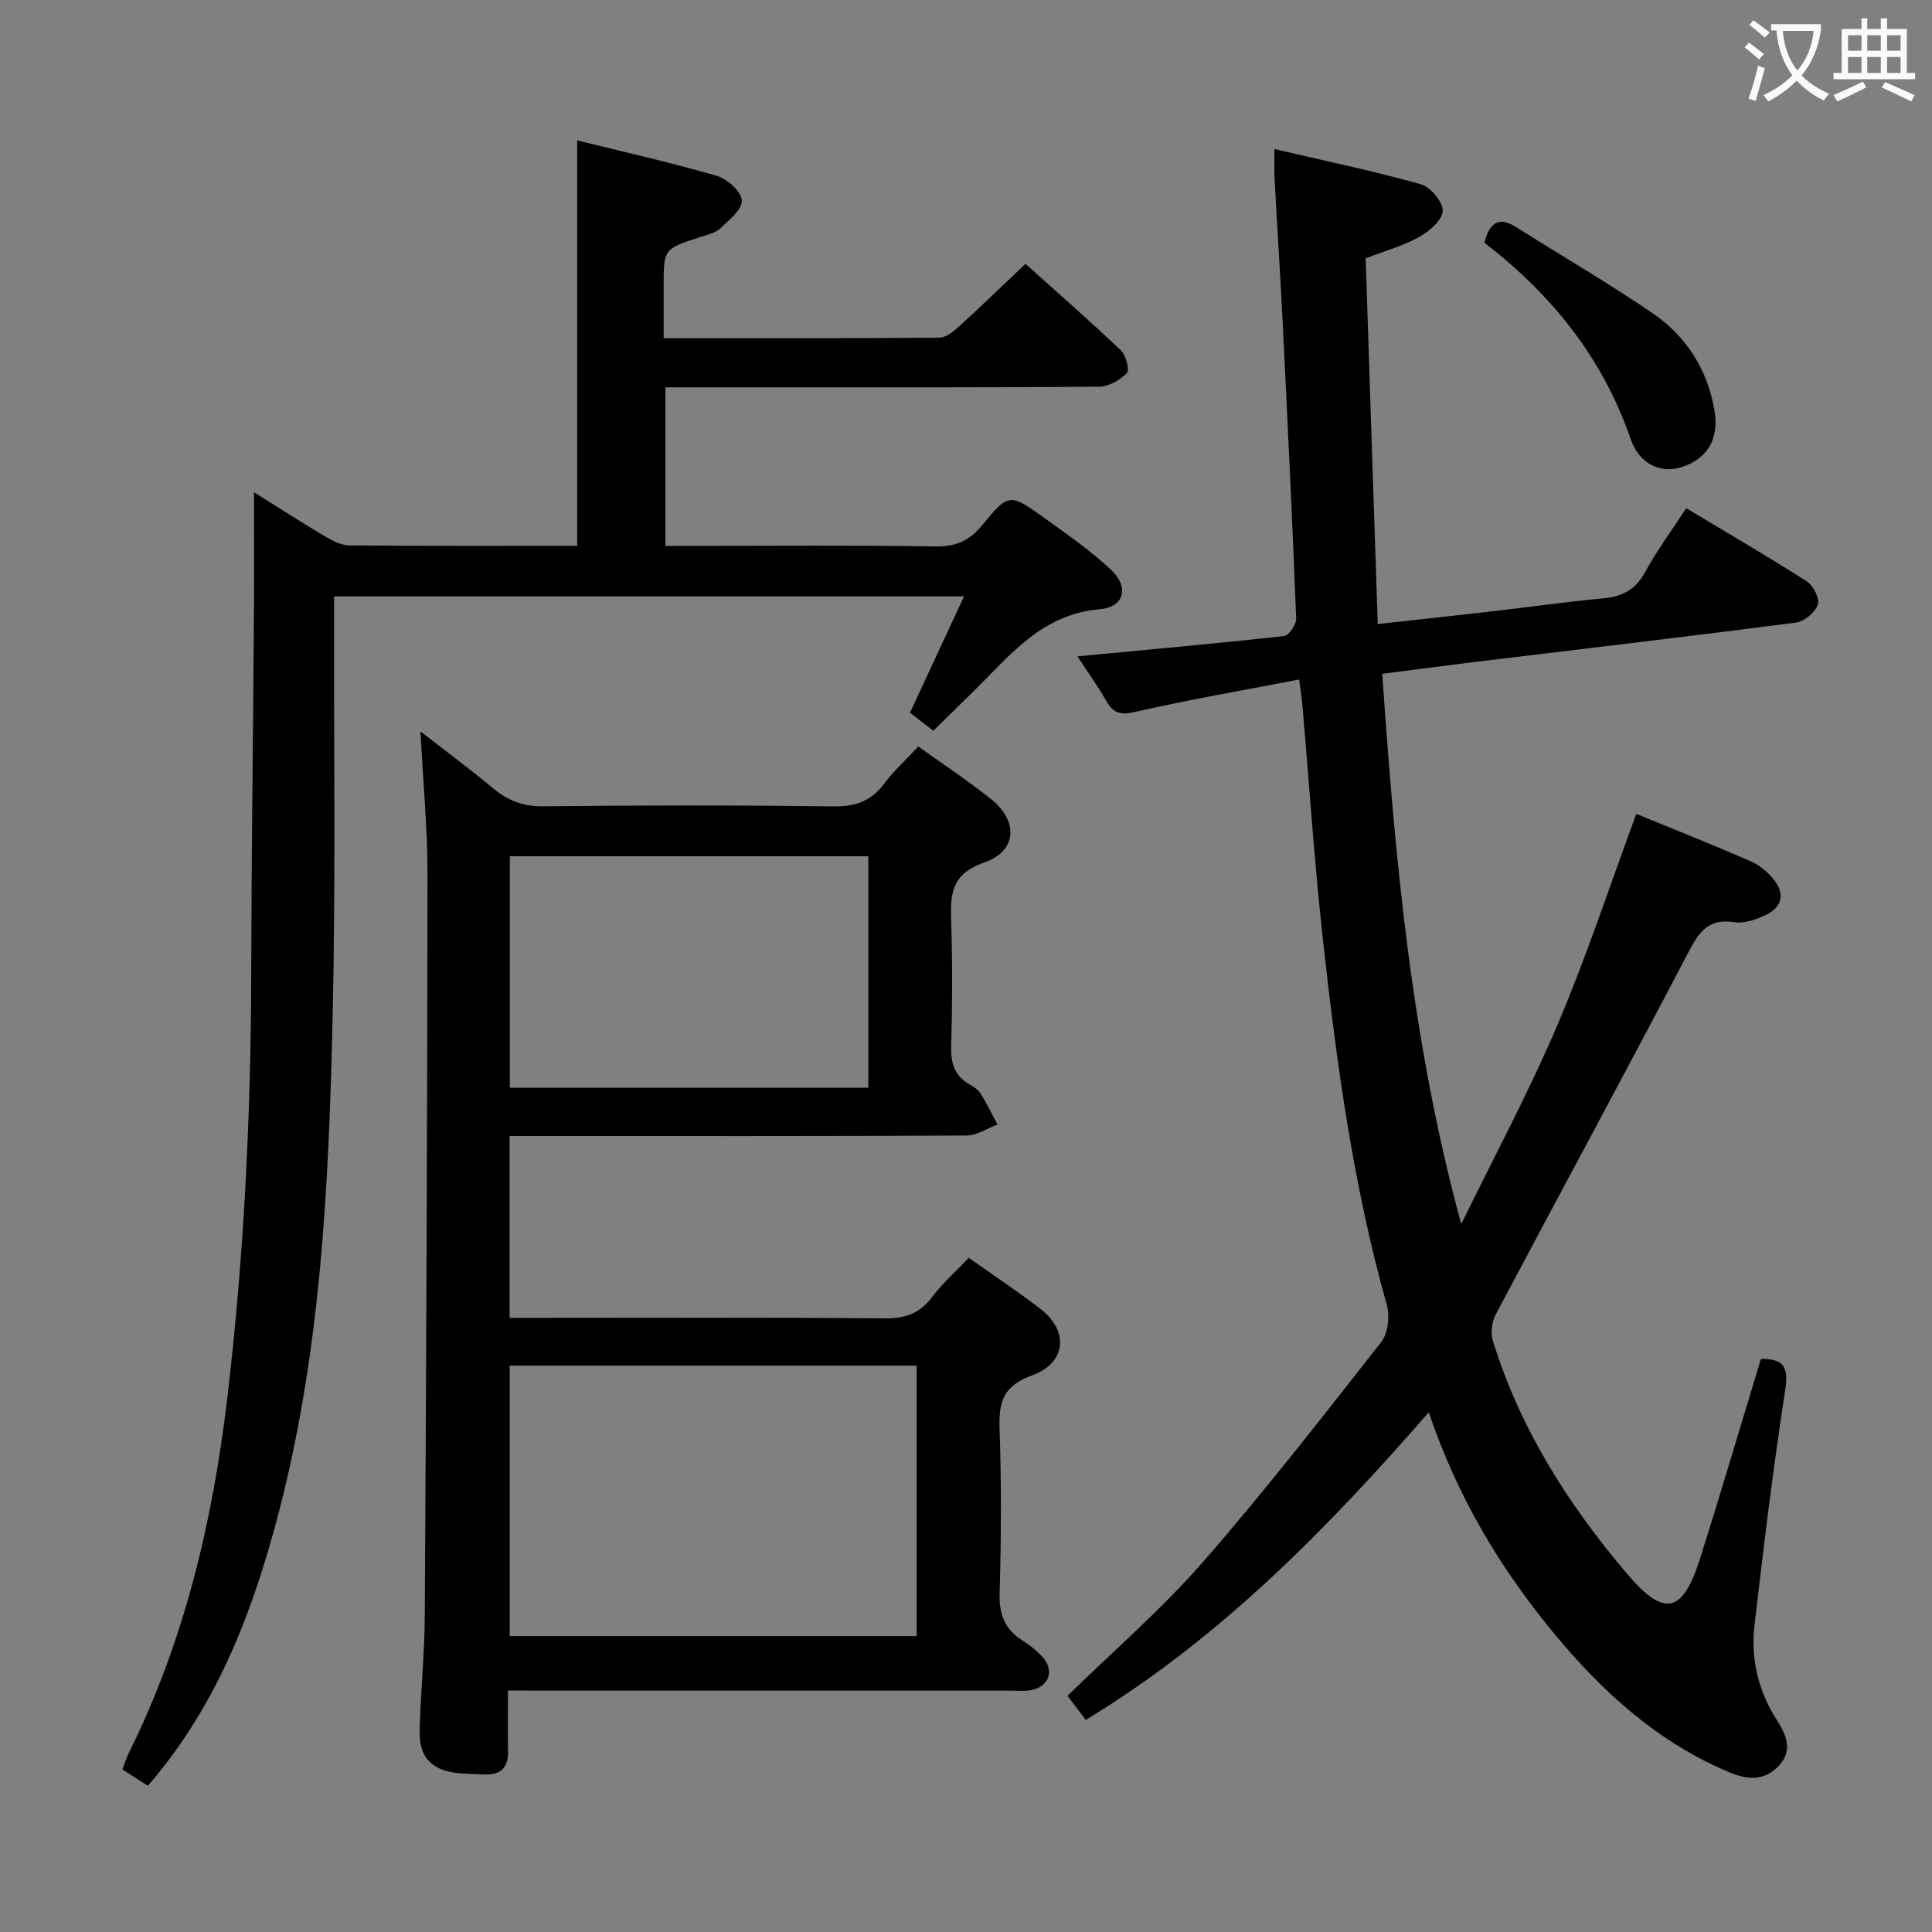 <svg enable-background="new 0 0 400 400" viewBox="0 0 400 400" xmlns="http://www.w3.org/2000/svg"><rect x="0" y="0" width="400" height="400" fill="#808080" stroke="none"/><g fill="#010000"><path d="m285.25 129.2c8.32-.92 15.88-1.73 23.44-2.6 7.75-.89 15.49-2 23.26-2.72 3.97-.37 6.7-1.82 8.68-5.47 2.43-4.49 5.52-8.63 8.49-13.19 8.57 5.15 16.88 9.98 24.96 15.15 1.34.86 2.72 3.56 2.29 4.79-.56 1.61-2.78 3.51-4.49 3.73-22.4 2.91-44.83 5.53-67.25 8.25-5.92.72-11.83 1.52-18.45 2.37 2.65 38.2 6.04 76.13 16.36 113.92 6.68-13.69 13.91-27.15 19.88-41.15 6.04-14.16 10.84-28.86 16.36-43.78 7.84 3.22 15.84 6.41 23.74 9.84 1.76.77 3.42 2.17 4.65 3.67 2.36 2.86 1.94 5.72-1.47 7.37-2.02.98-4.54 1.87-6.65 1.55-5.36-.82-7.29 2-9.51 6.26-13.09 25.04-26.58 49.88-39.81 74.85-.81 1.52-1.18 3.8-.69 5.4 5.59 18.26 15.65 34.09 27.88 48.46 7.78 9.15 11.51 8.05 15.14-3.45 4.28-13.59 8.32-27.26 12.52-41.11 4.46 0 5.79 1.42 5.05 6.27-2.5 16.24-4.49 32.57-6.38 48.89-.8 6.93.74 13.5 4.58 19.54 1.86 2.93 3.55 6.29.42 9.59-2.99 3.15-6.51 2.85-10.13 1.34-14.84-6.2-26.35-16.66-36.42-28.84-11.1-13.43-19.96-28.2-25.89-45.73-21.31 24.45-43.34 46.88-71.01 63.69-1.27-1.67-2.63-3.46-3.79-4.98 9.52-9.31 19.4-17.83 27.9-27.55 12.9-14.76 24.95-30.28 37.06-45.71 1.42-1.81 1.81-5.38 1.15-7.71-6.97-24.72-10.4-50.05-13.21-75.47-1.79-16.18-2.85-32.44-4.26-48.66-.12-1.44-.36-2.87-.68-5.33-11.64 2.25-22.86 4.19-33.94 6.71-3.06.7-4.52.3-6-2.29-1.86-3.26-4.07-6.31-5.96-9.21 14.46-1.37 28.64-2.64 42.79-4.2 1-.11 2.55-2.42 2.5-3.66-.79-20.27-1.77-40.53-2.77-60.79-.5-10.13-1.16-20.25-1.71-30.37-.09-1.62-.01-3.25-.01-6.01 10.48 2.45 20.49 4.54 30.31 7.29 1.99.56 4.58 3.66 4.52 5.5-.06 1.89-2.74 4.22-4.82 5.38-3.29 1.84-7.04 2.88-11.13 4.46.8 25.03 1.64 50.08 2.5 75.71z"/><path d="m105.17 350c0 4.61-.08 8.58.02 12.55.09 3.39-1.49 4.93-4.8 4.83-1.83-.06-3.66-.09-5.48-.27-5.49-.54-8.16-3.25-8.03-8.77.19-7.98 1.03-15.94 1.07-23.91.29-51.13.52-102.25.56-153.38.01-9.55-.92-19.1-1.46-29.62 5.48 4.26 10.38 7.89 15.06 11.79 3.08 2.57 6.24 3.77 10.39 3.72 19.99-.22 39.98-.25 59.97.02 4.6.06 7.89-1.07 10.63-4.75 1.96-2.64 4.46-4.88 7.04-7.65 5.14 3.69 10.25 7.06 15.02 10.86 5.69 4.54 5.46 10.77-1.36 13.14-7.11 2.46-7.04 6.85-6.86 12.55.26 8.49.24 17-.01 25.48-.1 3.51.67 6.14 3.8 7.92.86.49 1.79 1.1 2.29 1.9 1.29 2.06 2.35 4.26 3.5 6.41-2.12.79-4.25 2.27-6.37 2.28-29.49.15-58.97.1-88.46.1-1.96 0-3.92 0-6.18 0v37.65h5.72c23.99 0 47.98-.11 71.97.1 4.23.04 7.23-1 9.79-4.42 2.17-2.89 4.94-5.33 7.59-8.11 5.09 3.61 10.08 6.92 14.81 10.55 5.96 4.58 5.42 11.23-1.76 13.81-6.01 2.16-6.87 5.58-6.68 11.12.4 11.31.34 22.66.01 33.98-.13 4.3 1.02 7.34 4.57 9.65 1.53.99 3.02 2.13 4.25 3.46 2.65 2.86 1.42 6.3-2.44 6.95-1.3.22-2.66.09-3.99.09-32.65 0-65.3 0-97.95 0-1.83-.03-3.65-.03-6.23-.03zm84.61-67.26c-28.3 0-56.19 0-84.25 0v56h84.25c0-18.69 0-37.12 0-56zm-10-105.47c-24.94 0-49.51 0-74.22 0v47.93h74.22c0-16.05 0-31.69 0-47.93z"/><path d="m52.59 101.92c4.94 3.09 9.79 6.22 14.76 9.17 1.51.9 3.31 1.81 4.99 1.83 15.65.14 31.3.08 47.16.08 0-27.94 0-55.63 0-83.93 9.7 2.4 19.38 4.57 28.89 7.33 2.17.63 5.1 3.25 5.2 5.1.1 1.88-2.68 4.1-4.53 5.83-1.02.95-2.67 1.28-4.09 1.75-7.57 2.46-7.57 2.45-7.57 10.23v10.7c19.46 0 38.27.05 57.08-.1 1.38-.01 2.94-1.29 4.1-2.34 4.43-4.03 8.74-8.2 13.74-12.94 6.36 5.71 13.18 11.68 19.75 17.91 1.06 1.01 1.84 4.08 1.23 4.71-1.43 1.46-3.78 2.8-5.77 2.82-24.5.18-48.99.12-73.49.12-5.3 0-10.61 0-16.27 0v32.83h5.35c16.83 0 33.67-.16 50.49.11 4.25.07 7.09-1.15 9.75-4.4 5.48-6.69 5.69-6.64 12.85-1.5 4.72 3.39 9.54 6.74 13.77 10.69 3.86 3.6 2.86 7.76-2.29 8.21-11.94 1.03-18.51 9.45-25.99 16.86-2.72 2.69-5.45 5.36-8.46 8.3-1.47-1.13-3.01-2.32-4.84-3.73 3.68-7.91 7.28-15.66 11.19-24.08-43.88 0-86.86 0-130.42 0v5.49c-.06 26.83.31 53.67-.28 80.49-.78 35.56-2.38 71.08-11.72 105.74-5.32 19.76-12.65 38.45-26.56 54.53-1.61-1.04-3.34-2.15-5.27-3.39.5-1.28.82-2.37 1.31-3.37 11.53-23.2 17.37-47.93 20.41-73.53 3.45-29.12 4.88-58.32 4.95-87.62.06-24.3.38-48.61.55-72.91.08-8.81.03-17.6.03-26.99z"/><path d="m307.33 50.25c1.14-4.45 3.17-5.38 6.65-3.18 9.39 5.95 19.02 11.52 28.19 17.79 6.95 4.76 11.36 11.66 12.79 20.1 1.02 5.96-1.51 10.04-6.76 11.74-4.3 1.39-8.78-.52-10.61-5.85-5.78-16.79-16.35-29.88-30.26-40.6z"/></g><path d="m362.1 8.8c1.1.8 2.1 1.6 3.1 2.4l-1 1.1c-1.3-1.1-2.3-2-3-2.5zm1.9 4.8c.5.2.9.4 1.4.5-.6 2.3-1.3 4.5-1.9 6.8l-1.5-.5c.8-2.1 1.4-4.3 2-6.8zm-1-9.4c1.3.9 2.4 1.8 3.4 2.5l-1 1.1c-1.4-1.2-2.4-2.1-3.2-2.6zm3.7 2.2v-1.4h10.3v1.2c-.5 3.6-1.8 6.8-4 9.4 1.5 1.6 3.4 2.8 5.7 3.8-.3.4-.7.8-1.1 1.4-2.3-1.1-4.1-2.5-5.6-4.1-1.6 1.6-3.6 3.1-5.9 4.3-.3-.5-.7-.9-1-1.3 2.4-1.1 4.4-2.5 6-4.1-1.9-2.5-3-5.6-3.3-9.3h-1.1zm8.8 0h-6.4c.3 3.3 1.3 6 3 8.2 2-2.3 3.1-5.1 3.4-8.2z" fill="#fbfafa"/><path d="m385.3 3.8h1.3v2.2h2.8v-2.2h1.3v2.2h4.1v9.1h1.7v1.3h-16.9v-1.3h1.7v-9.1h4.1v-2.2zm.4 13.1.7 1.2c-1.8.9-3.8 1.9-6 2.9-.2-.4-.5-.8-.8-1.3 2.3-1 4.3-1.9 6.1-2.8zm-3.1-6.4h2.8v-3.2h-2.8zm0 4.6h2.8v-3.3h-2.8zm4-4.6h2.8v-3.2h-2.8zm0 4.6h2.8v-3.3h-2.8zm3.7 1.9c2.1.9 4.1 1.8 6.1 2.7l-.7 1.3c-2.2-1.1-4.2-2-6.1-2.9zm3.2-9.7h-2.8v3.2h2.8zm-2.8 7.8h2.8v-3.3h-2.8z" fill="#fbfafa"/></svg>